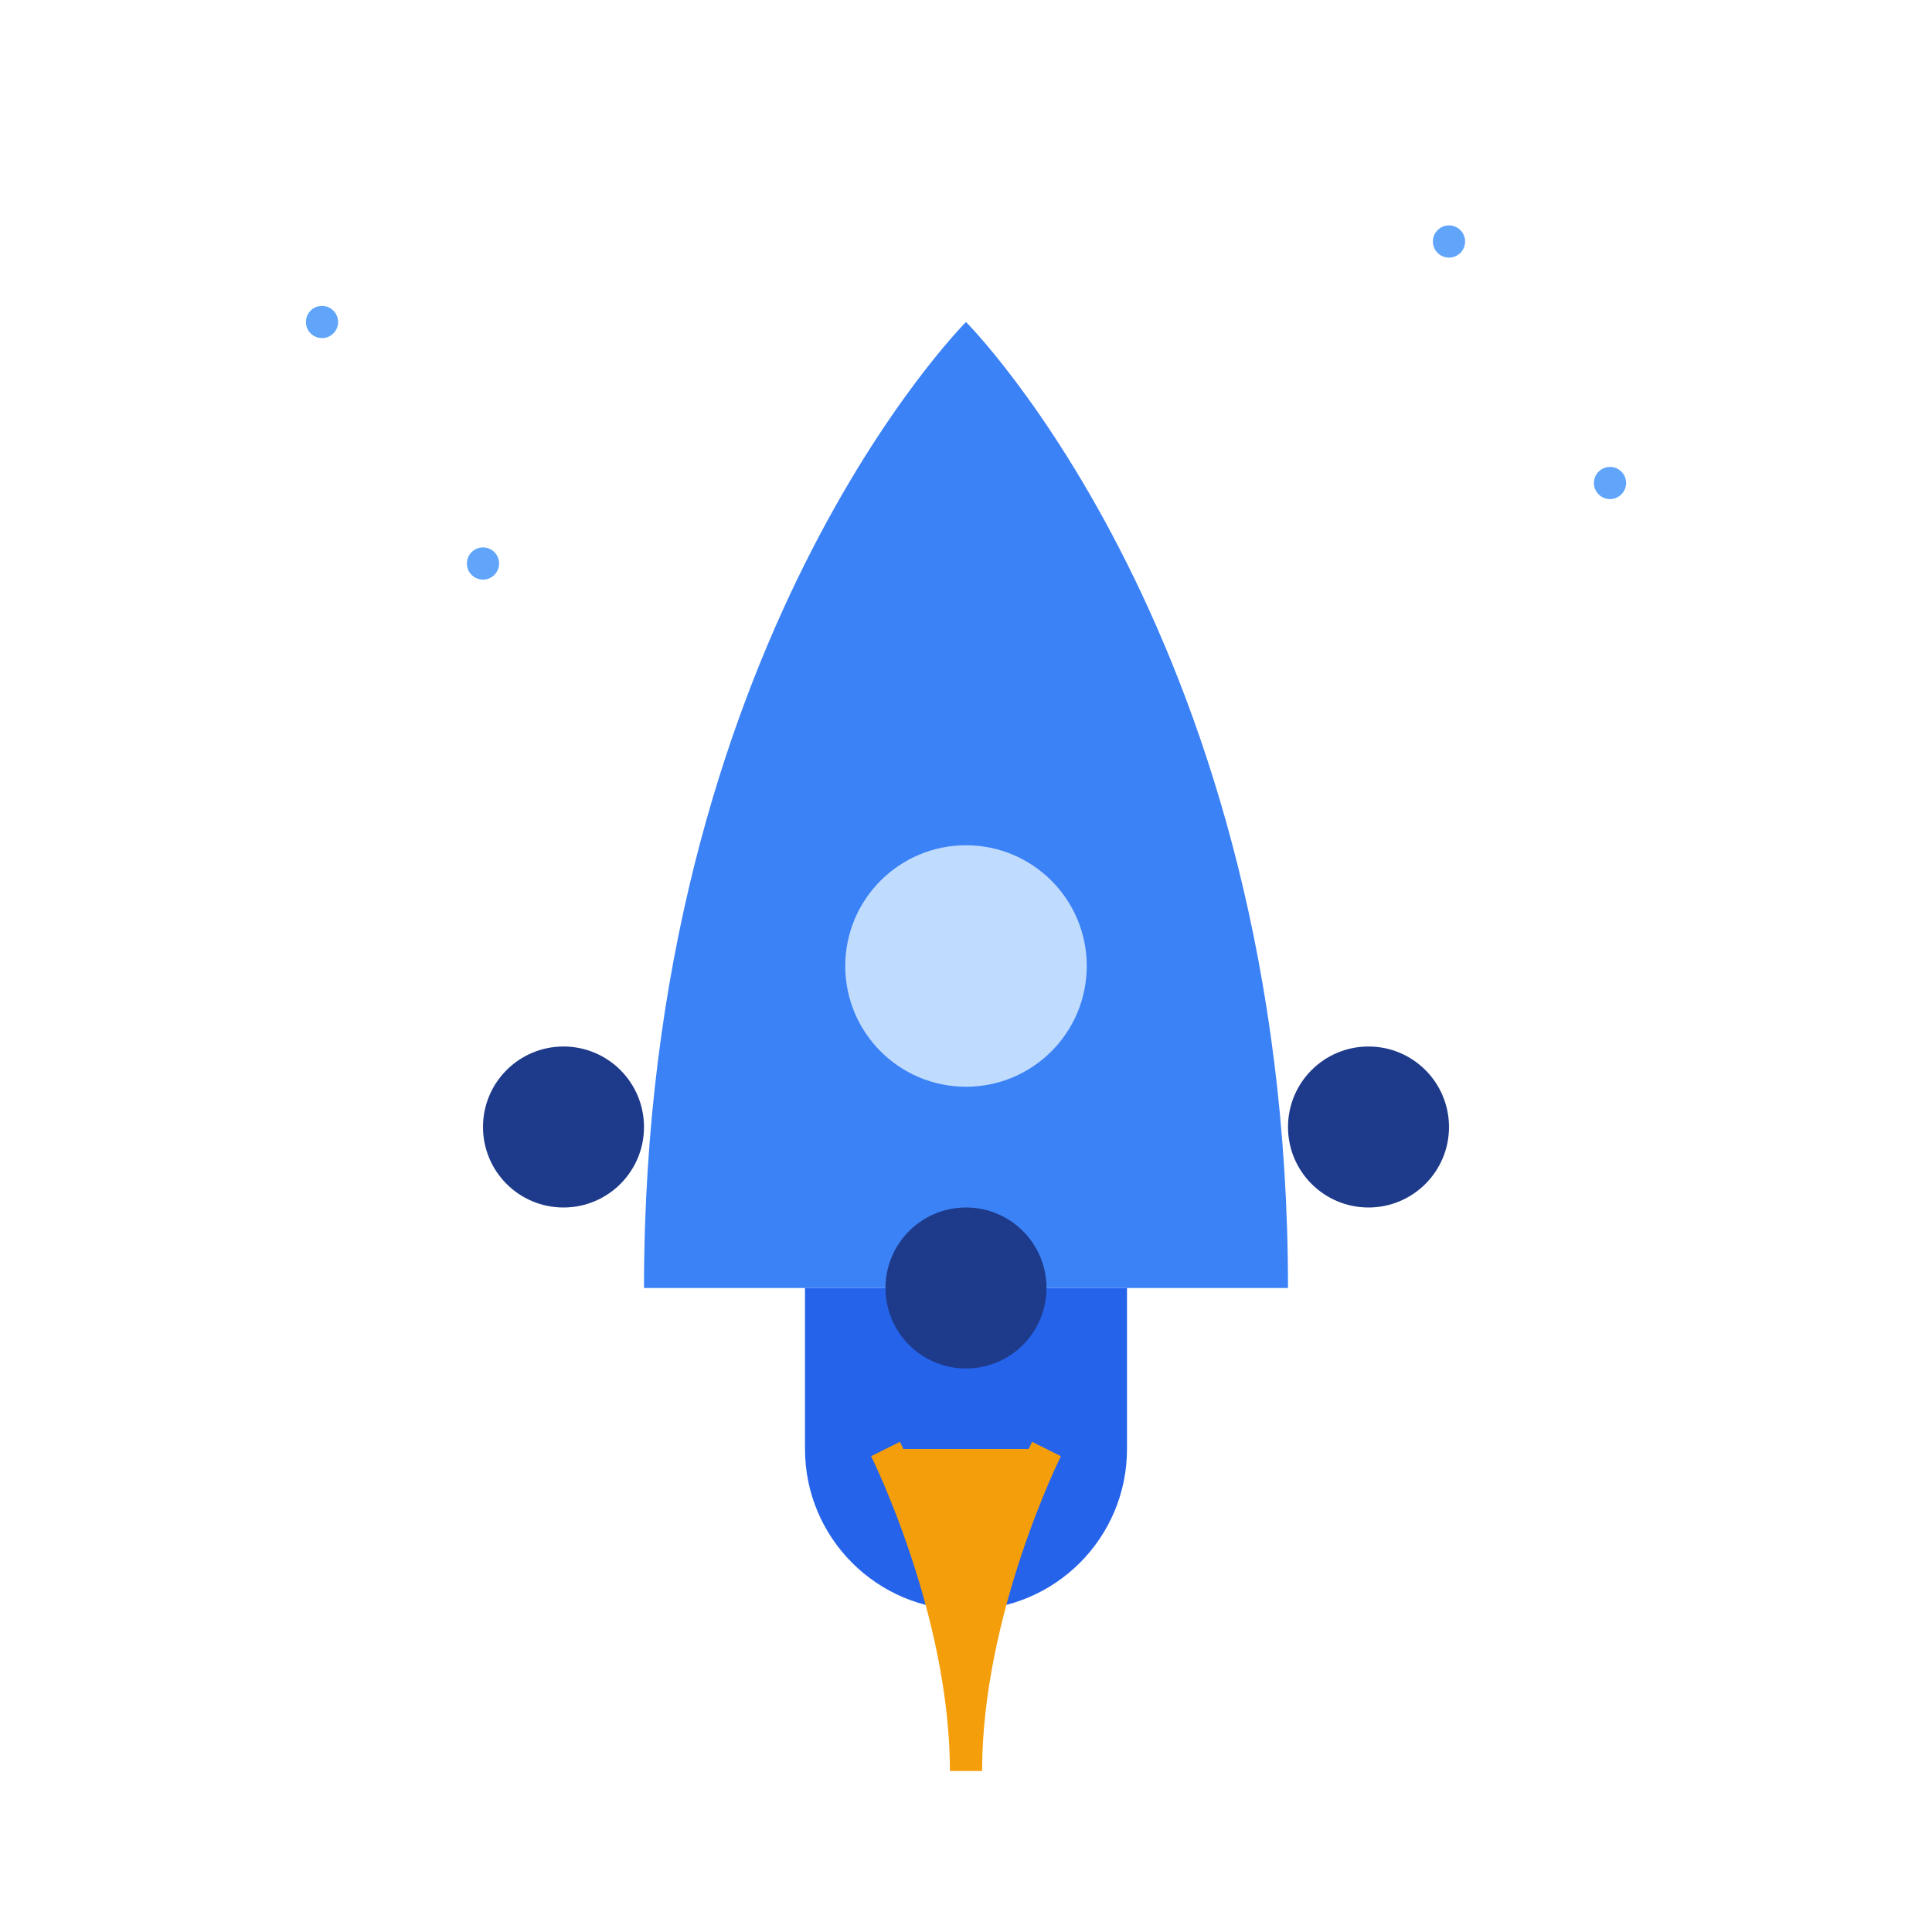 <?xml version="1.0" encoding="UTF-8"?>
<svg width="240" height="240" viewBox="0 0 240 240" fill="none" xmlns="http://www.w3.org/2000/svg">
  <!-- Rocket Body -->
  <path d="M120 40C120 40 160 80 160 160H80C80 80 120 40 120 40Z" fill="#3B82F6"/>
  <path d="M100 160H140V180C140 191.046 131.046 200 120 200C108.954 200 100 191.046 100 180V160Z" fill="#2563EB"/>
  
  <!-- Rocket Window -->
  <circle cx="120" cy="120" r="15" fill="#BFDBFE"/>
  
  <!-- Flames -->
  <path d="M110 180C110 180 120 200 120 220C120 200 130 180 130 180" fill="#F59E0B" stroke="#F59E0B" stroke-width="4"/>
  
  <!-- People -->
  <circle cx="70" cy="140" r="10" fill="#1E3A8A"/>
  <circle cx="170" cy="140" r="10" fill="#1E3A8A"/>
  <circle cx="120" cy="160" r="10" fill="#1E3A8A"/>
  
  <!-- Stars -->
  <circle cx="40" cy="40" r="2" fill="#60A5FA"/>
  <circle cx="200" cy="60" r="2" fill="#60A5FA"/>
  <circle cx="180" cy="30" r="2" fill="#60A5FA"/>
  <circle cx="60" cy="70" r="2" fill="#60A5FA"/>
</svg> 